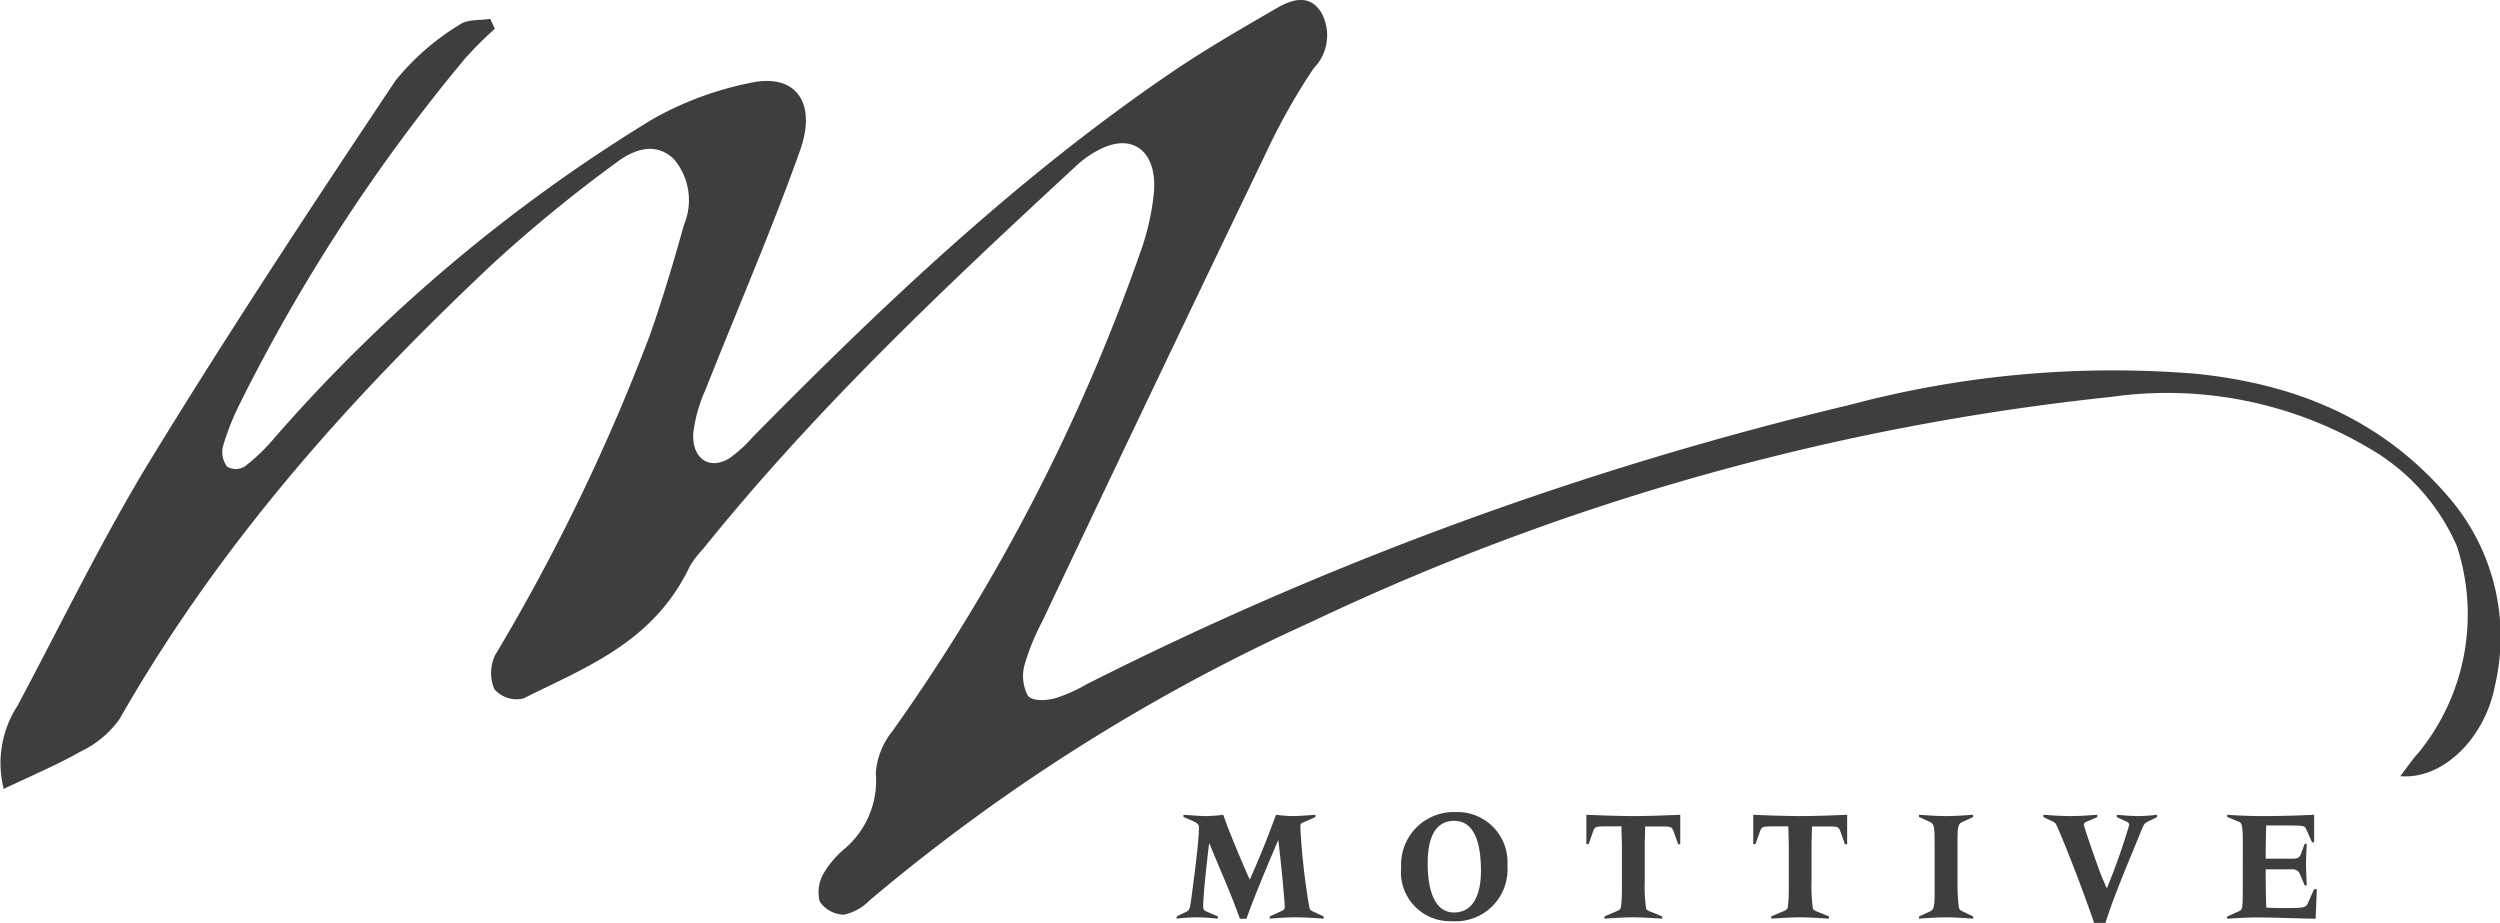 <svg xmlns="http://www.w3.org/2000/svg" width="114.191" height="42.15" viewBox="0 0 114.191 42.15"><defs><style>.a{fill:#3e3e3e;}</style></defs><path class="a" d="M329.043,177.465a4.813,4.813,0,0,1,.634-3.808c2.02-3.785,3.9-7.682,6.121-11.307,3.583-5.852,7.347-11.56,11.139-17.237a11.3,11.3,0,0,1,2.907-2.542c.373-.276.944-.2,1.424-.28l.206.453a17.322,17.322,0,0,0-1.388,1.392,81.2,81.2,0,0,0-10.3,15.817,11.569,11.569,0,0,0-.733,1.881,1.131,1.131,0,0,0,.19.908.779.779,0,0,0,.813-.008,8.636,8.636,0,0,0,1.289-1.228,73.776,73.776,0,0,1,17.365-14.65,15.1,15.1,0,0,1,4.459-1.645c2.039-.44,3.033.891,2.245,3.1-1.321,3.7-2.879,7.286-4.32,10.93a6.82,6.82,0,0,0-.552,1.94c-.086,1.18.718,1.742,1.635,1.188a5.881,5.881,0,0,0,1.055-.952c6.056-6.155,12.291-12.036,19.282-16.767,1.517-1.026,3.1-1.932,4.67-2.846.691-.4,1.5-.668,2.041.2a2.151,2.151,0,0,1-.345,2.542,28.5,28.5,0,0,0-2.13,3.762q-5.172,10.746-10.283,21.532a10.357,10.357,0,0,0-.8,1.976,1.909,1.909,0,0,0,.162,1.4c.227.255.817.211,1.215.116a7.057,7.057,0,0,0,1.466-.651,159.278,159.278,0,0,1,34.848-12.756,46.669,46.669,0,0,1,15.874-1.418c4.385.466,8.375,1.969,11.53,5.679a9.765,9.765,0,0,1,2.069,8.575c-.461,2.384-2.365,4.286-4.322,4.122.335-.434.565-.786.84-1.078a10.007,10.007,0,0,0,1.744-9.432,9.514,9.514,0,0,0-3.865-4.386,18.121,18.121,0,0,0-11.9-2.431,112.686,112.686,0,0,0-36.55,10.277A86.436,86.436,0,0,0,368.6,182.55a2.319,2.319,0,0,1-1.182.659,1.373,1.373,0,0,1-1.1-.594,1.708,1.708,0,0,1,.154-1.255,4.308,4.308,0,0,1,.929-1.119,4.081,4.081,0,0,0,1.475-3.511,3.463,3.463,0,0,1,.769-1.917,87.942,87.942,0,0,0,11.341-21.934,11.163,11.163,0,0,0,.6-2.738c.118-1.8-.977-2.625-2.42-1.915a4.444,4.444,0,0,0-1.064.714c-5.972,5.519-11.905,11.092-17.127,17.578a4.211,4.211,0,0,0-.592.777c-1.654,3.473-4.729,4.6-7.6,6.037a1.333,1.333,0,0,1-1.331-.428,1.894,1.894,0,0,1,.036-1.548,91.922,91.922,0,0,0,7.046-14.555c.594-1.67,1.1-3.385,1.582-5.106a2.9,2.9,0,0,0-.465-3c-.853-.819-1.858-.421-2.631.164a66.015,66.015,0,0,0-5.586,4.569c-6.479,6.09-12.464,12.725-17.093,20.832a4.561,4.561,0,0,1-1.769,1.489C331.463,176.378,330.3,176.862,329.043,177.465Z" transform="translate(-328.873 -141.43)"/><g transform="translate(53.744 37.093)"><path class="a" d="M354.7,159.1c.411.029.83.059,1.017.059a6.066,6.066,0,0,0,.8-.059c.373,1.057.9,2.256,1.211,2.966.447-1,.8-1.885,1.2-2.966a6.413,6.413,0,0,0,.784.059c.246,0,.632-.03,1.017-.059v.105l-.577.251c-.1.044-.112.08-.112.244a31.391,31.391,0,0,0,.385,3.488c.034.215.048.268.185.326l.495.23v.1c-.432-.029-.872-.059-1.319-.059-.385,0-.765.029-1.148.059v-.1l.535-.244c.091-.038.152-.1.152-.162,0-.385-.185-2.182-.289-3.069h-.015c-.495,1.184-1.009,2.365-1.443,3.579h-.3c-.419-1.169-.927-2.3-1.394-3.438h-.013c-.112.937-.27,2.395-.27,2.86,0,.162.042.206.173.259l.5.215v.1c-.331-.029-.659-.059-1-.059a8.661,8.661,0,0,0-.887.059v-.1l.447-.215c.131-.067.158-.118.213-.518.234-1.7.358-2.846.358-3.3,0-.133-.015-.209-.249-.312l-.459-.2Z" transform="translate(-354.388 -158.977)"/><path class="a" d="M361.732,159.039a2.287,2.287,0,0,1,2.378,2.439,2.368,2.368,0,0,1-2.53,2.544,2.24,2.24,0,0,1-2.323-2.462A2.4,2.4,0,0,1,361.732,159.039Zm-.061,4.586c1.2,0,1.23-1.51,1.23-1.908,0-1.11-.227-2.277-1.224-2.277s-1.209,1.034-1.209,1.936C360.468,162.618,360.79,163.625,361.671,163.625Z" transform="translate(-349.001 -159.039)"/><path class="a" d="M364.1,163.74l.562-.238c.158-.065.185-.118.2-.257a8.177,8.177,0,0,0,.034-.88v-1.79c0-.316-.021-.634-.021-.946h-.556c-.632,0-.653,0-.741.236l-.206.577h-.1V159.1c.638.029,1.54.059,2.144.059.716,0,1.43-.03,2.144-.059v1.346h-.095l-.206-.577c-.091-.236-.112-.236-.744-.236h-.556c-.006.312-.021.63-.021.946v1.569a6.677,6.677,0,0,0,.063,1.234c.013.051.067.095.246.162l.489.2v.1c-.495-.029-.908-.059-1.321-.059s-.824.029-1.319.059Z" transform="translate(-344.556 -158.977)"/><path class="a" d="M367.717,163.74l.565-.238c.158-.065.185-.118.2-.257a8.183,8.183,0,0,0,.034-.88v-1.79c0-.316-.019-.634-.019-.946h-.558c-.632,0-.653,0-.741.236l-.206.577h-.1V159.1c.64.029,1.54.059,2.144.059.716,0,1.43-.03,2.146-.059v1.346h-.1l-.206-.577c-.088-.236-.11-.236-.741-.236h-.558c-.006.312-.021.63-.021.946v1.569a6.681,6.681,0,0,0,.063,1.234c.013.051.067.095.246.162l.489.2v.1c-.5-.029-.908-.059-1.321-.059s-.824.029-1.319.059Z" transform="translate(-340.555 -158.977)"/><path class="a" d="M371.2,160.574c0-.878,0-1.049-.213-1.146l-.5-.228V159.1c.413.029.824.059,1.236.059s.826-.03,1.236-.059v.105l-.5.228c-.213.1-.213.268-.213,1.146v1.664a8.66,8.66,0,0,0,.055,1.036c.021.154.063.177.179.236l.48.23v.1c-.411-.029-.824-.059-1.236-.059s-.824.029-1.236.059v-.1l.5-.23c.213-.1.213-.265.213-1.146Z" transform="translate(-336.578 -158.977)"/><path class="a" d="M373.181,159.1c.411.029.83.059,1.243.059s.819-.03,1.224-.059v.105l-.516.221a.141.141,0,0,0-.095.141c0,.08.666,2.024.866,2.483l.179.413a28.738,28.738,0,0,0,1.024-2.9.182.182,0,0,0-.131-.156l-.434-.2V159.1c.331.029.653.059.984.059a8.056,8.056,0,0,0,.853-.059v.105l-.449.221c-.122.059-.158.11-.308.487-.476,1.169-1.217,2.892-1.6,4.126H375.5c-.4-1.2-1.236-3.387-1.689-4.407-.063-.133-.084-.171-.187-.221l-.438-.206Z" transform="translate(-333.595 -158.977)"/><path class="a" d="M377.883,160.574c0-.982-.027-1.093-.192-1.161l-.522-.213V159.1c.543.038,1.087.059,1.628.059.771,0,1.548-.021,2.344-.059v1.258h-.095l-.282-.628c-.063-.141-.166-.141-1.081-.141h-.729c-.019.51-.027,1.072-.027,1.517h1.19c.316,0,.364-.061.44-.267l.152-.413h.095c-.013.3-.034.6-.034.923s.021.645.034.977h-.095l-.215-.51a.354.354,0,0,0-.377-.223h-1.19c0,.518.008,1.169.027,1.746.31.021.626.021.944.021.838,0,.872-.029.975-.265l.267-.6h.124l-.055,1.354c-.921-.015-1.816-.059-2.709-.059-.447,0-.887.029-1.333.059v-.1l.556-.253c.145-.065.158-.109.158-1.123Z" transform="translate(-329.183 -158.977)"/></g></svg>